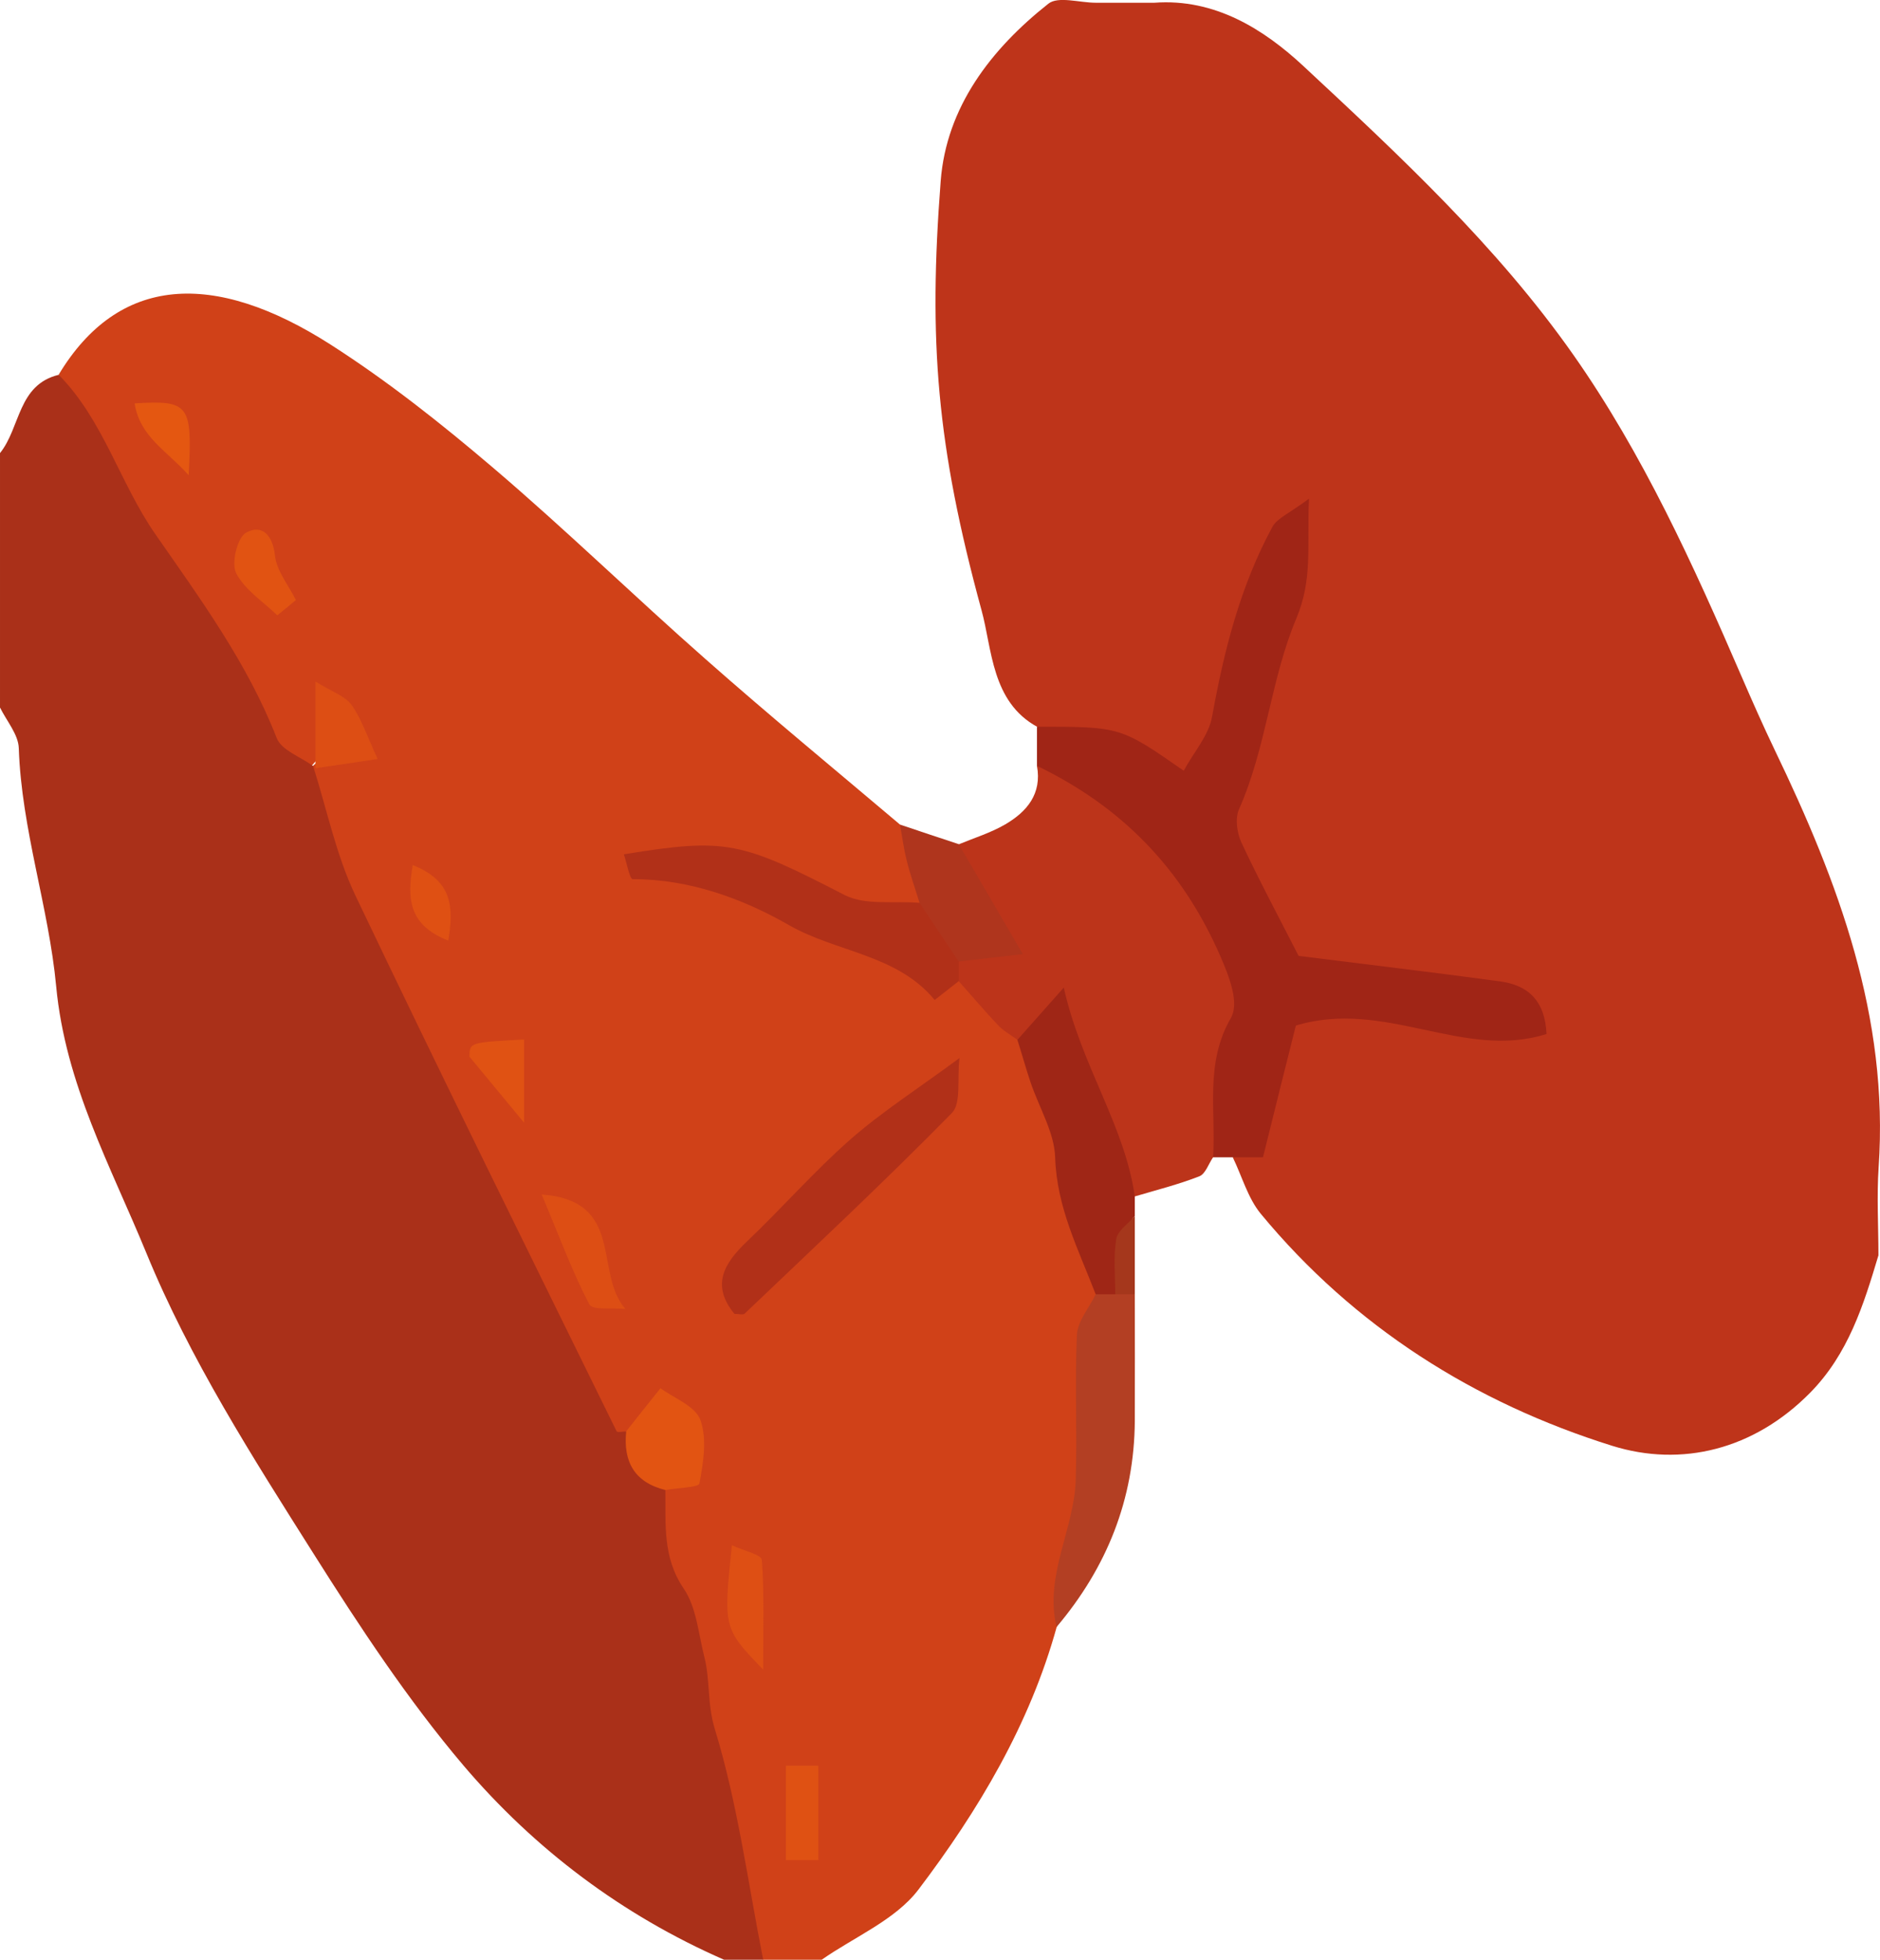 <?xml version="1.0" encoding="utf-8"?>
<!-- Generator: Adobe Illustrator 24.0.0, SVG Export Plug-In . SVG Version: 6.00 Build 0)  -->
<svg version="1.1" id="Calque_1" xmlns="http://www.w3.org/2000/svg" xmlns:xlink="http://www.w3.org/1999/xlink" x="0px" y="0px"
	 viewBox="0 0 96.07 100.13" style="enable-background:new 0 0 96.07 100.13;" xml:space="preserve">
<g>
	<path style="fill:#BE341A;" d="M55.99,0.14c1,0,2,0,3,0c3.09-0.23,5.6,1.36,7.62,3.24c4.93,4.59,9.9,9.21,13.79,14.75
		c3.56,5.07,6.13,10.73,8.59,16.42c0.55,1.27,1.11,2.54,1.71,3.79c3.24,6.73,5.83,13.62,5.3,21.3c-0.1,1.49-0.01,3-0.01,4.5
		c-0.76,2.54-1.54,5.04-3.49,7.02c-2.87,2.91-6.57,3.82-10.12,2.71c-7.03-2.2-13.18-6.08-17.95-11.85c-0.66-0.8-0.96-1.91-1.43-2.88
		c2.47-8.68,3.17-9.12,12.08-7.4c-1.74-0.88-3.29-1-4.83-1.22c-5.75-0.82-8.91-5.35-7.51-10.97c0.76-3.05,1.57-6.09,2.6-9.23
		c-0.86,0.62-0.83,1.49-1.04,2.23c-2.35,8.25-3.4,8.68-11.29,4.59c-2.35-1.28-2.31-3.99-2.85-5.95c-2.3-8.43-2.72-13.75-2.09-21.94
		c0.29-3.78,2.57-6.74,5.5-9.06C54.07-0.21,55.17,0.14,55.99,0.14z"/>
	<path style="fill:#D04118;" d="M41.99,100.13c-1,0-2,0-3,0c-2.09-1.96-2.27-4.67-2.73-7.22c-0.95-5.3-3.17-10.34-3.16-15.83
		c0.66-1.72,2.33-3.91-1.63-3.53c-4.31-3.77-5.82-9.22-8.08-14.11c-2.98-6.41-6.97-12.49-7.88-19.74c0.28-0.34,0.52-0.74,1.07-0.94
		c-0.54-0.08-0.56,0.5-0.95,0.55c-0.38,0.02-0.8,0.03-0.98-0.21C10.01,32.89,5.16,26.79,3,19.14c3.05-5.06,7.9-5.37,13.9-1.53
		c2.92,1.87,5.67,4.05,8.31,6.3c3.71,3.16,7.21,6.57,10.87,9.79c3.25,2.87,6.6,5.63,9.91,8.43c0.67,1.26,2.16,2.25,1.32,4
		c-2.03,1.76-3.99,0.7-5.96-0.15c-1.64-0.71-3.39-1.01-5.08-1.5c4.57,1.16,8.47,4.09,13.11,5.06c1.84,0.6,2.71,2.14,3.6,3.67
		c2.25,4.24,3.11,8.87,3.82,13.54c-0.42,5.54-0.33,11.18-2.8,16.37c-1.38,4.99-4,9.38-7.07,13.43
		C45.75,98.1,43.66,98.96,41.99,100.13z"/>
	<path style="fill:#A02516;" d="M52.99,37.13c4.27,0,4.27,0,7.5,2.25c0.51-0.95,1.28-1.8,1.45-2.77c0.61-3.38,1.44-6.66,3.08-9.69
		c0.24-0.44,0.85-0.68,1.87-1.44c-0.11,2.5,0.2,4.1-0.65,6.13c-1.3,3.08-1.53,6.6-2.93,9.75c-0.2,0.46-0.1,1.19,0.12,1.67
		c0.91,1.95,1.93,3.85,2.93,5.81c3.33,0.42,6.81,0.83,10.28,1.3c1.42,0.19,2.31,0.96,2.39,2.69c-4.26,1.35-8.25-1.81-12.81-0.43
		c-0.47,1.87-1.03,4.1-1.68,6.73c-0.32,0-0.94,0-1.55,0c-0.33,0-0.67,0-1,0c-1.29-1.13-1.42-2.72-1.04-4.12
		c1.47-5.51-1.27-9.22-5.06-12.52c-1.14-0.99-2.13-2.06-2.9-3.35C52.99,38.47,52.99,37.8,52.99,37.13z"/>
	<path style="fill:#BC341A;" d="M52.99,39.13c4.32,2.08,7.41,5.24,9.36,9.7c0.5,1.14,0.98,2.43,0.55,3.18
		c-1.34,2.32-0.76,4.74-0.91,7.12c-0.23,0.33-0.39,0.85-0.7,0.97c-1.07,0.42-2.19,0.7-3.3,1.03c-3.02-1.9-1.81-6.98-6-8
		c-0.33-0.25-0.71-0.45-0.99-0.75c-0.69-0.73-1.34-1.5-2.01-2.25c-0.25-0.4-0.29-0.82-0.11-1.25c1.77-1.88-0.99-3.85,0.11-5.74
		c0.8-0.33,1.64-0.59,2.38-1.02C52.48,41.47,53.25,40.56,52.99,39.13z"/>
	<path style="fill:#9F2616;" d="M51.99,53.13c0.63-0.71,1.27-1.43,2.37-2.67c0.91,4.04,3.11,7.03,3.63,10.67c0,0.33,0,0.67,0,1
		c-1.05,1.18-0.12,2.74-0.76,4c-0.41,0.3-0.83,0.31-1.24,0c-0.87-2.27-1.99-4.43-2.07-6.99c-0.04-1.29-0.83-2.56-1.26-3.85
		C52.42,54.58,52.22,53.85,51.99,53.13z"/>
	<path style="fill:#B33F23;" d="M55.99,66.13c0.33,0,0.67,0,1,0c0.33-0.49,0.67-0.49,1,0c0,2.16,0.01,4.32,0,6.48
		c-0.03,4-1.43,7.48-4,10.52c-0.63-2.63,0.9-4.98,0.98-7.51c0.08-2.47-0.05-4.95,0.06-7.42C55.07,67.49,55.66,66.82,55.99,66.13z"/>
	<path style="fill:#A5371C;" d="M57.99,66.13c-0.33,0-0.67,0-1,0c0-0.94-0.1-1.9,0.05-2.82c0.07-0.43,0.62-0.79,0.95-1.18
		C57.99,63.46,57.99,64.8,57.99,66.13z"/>
	<path style="fill:#AA3019;" d="M34,76.13c0.03,1.73-0.16,3.42,0.94,5.04c0.65,0.95,0.75,2.3,1.05,3.48c0.31,1.2,0.14,2.4,0.54,3.7
		c1.17,3.82,1.69,7.84,2.47,11.78c-0.67,0-1.33,0-2,0c-5.21-2.28-9.68-5.65-13.32-9.93c-2.84-3.35-5.29-7.07-7.64-10.79
		c-3.14-4.97-6.34-9.97-8.57-15.41c-1.81-4.41-4.13-8.61-4.6-13.61c-0.38-4.05-1.77-8.01-1.91-12.16c-0.02-0.7-0.62-1.39-0.96-2.08
		c0-4.33,0-8.67,0-13c1.05-1.3,0.9-3.49,3-4c2.29,2.32,3.12,5.53,4.95,8.16c2.3,3.31,4.7,6.58,6.19,10.4
		c0.24,0.62,1.22,0.96,1.86,1.43c0.7,2.2,1.17,4.52,2.15,6.59c4.37,9.17,8.88,18.28,13.36,27.4c0.03,0.07,0.32,0.01,0.48,0.01
		C32.99,73.91,33.9,74.75,34,76.13z"/>
	<path style="fill:#AF351D;" d="M48.99,43.13c1.01,1.74,2.03,3.47,3.28,5.62c-1.25,0.14-2.26,0.26-3.28,0.38
		c-2.23,0.04-2.43-1.27-2-3c-0.22-0.72-0.48-1.44-0.66-2.18c-0.15-0.6-0.23-1.22-0.34-1.82C46.99,42.47,47.99,42.8,48.99,43.13z"/>
	<path style="fill:#B13018;" d="M46.99,46.13c0.67,1,1.33,2,2,3c0,0.33,0,0.67,0,1c-0.43,0.33-1.22,0.97-1.23,0.96
		c-1.92-2.33-5.01-2.43-7.44-3.82c-2.33-1.34-5.09-2.36-7.99-2.35c-0.15,0-0.3-0.82-0.45-1.27c5.27-0.86,6-0.64,11.3,2.09
		C44.24,46.27,45.71,46.02,46.99,46.13z"/>
	<path style="fill:#B13018;" d="M37.53,67.13c-1.2-1.46-0.54-2.57,0.63-3.69c1.79-1.7,3.43-3.58,5.28-5.21
		c1.63-1.43,3.48-2.61,5.59-4.17c-0.13,1.11,0.1,2.31-0.39,2.81c-3.44,3.5-7.02,6.85-10.58,10.24
		C37.98,67.2,37.75,67.13,37.53,67.13z"/>
	<path style="fill:#E25412;" d="M34,76.13c-1.58-0.39-2.16-1.45-2-3c0.52-0.66,1.04-1.31,1.75-2.2c0.68,0.5,1.78,0.91,2.04,1.62
		c0.35,0.97,0.15,2.18-0.05,3.25C35.7,76,34.6,76.02,34,76.13z"/>
	<path style="fill:#DD4E14;" d="M27.68,61.03c4.29,0.32,2.65,4,4.28,5.85c-0.63-0.07-1.67,0.08-1.84-0.23
		C29.27,65.04,28.64,63.31,27.68,61.03z"/>
	<path style="fill:#DE4F14;" d="M39,85.31c-2.04-2.12-2.04-2.12-1.6-6.36c0.59,0.28,1.51,0.48,1.53,0.75
		C39.06,81.46,39,83.22,39,85.31z"/>
	<path style="fill:#DD4E14;" d="M16.12,39.25c0-1.37,0-2.62,0-4.43c0.85,0.53,1.51,0.74,1.84,1.19c0.51,0.71,0.79,1.59,1.34,2.77
		C18.04,38.97,17.03,39.12,16.12,39.25z"/>
	<path style="fill:#DF5113;" d="M40.16,90.22c0.62,0,1.06,0,1.66,0c0,1.64,0,3.2,0,4.82c-0.62,0-1.06,0-1.66,0
		C40.16,93.39,40.16,91.84,40.16,90.22z"/>
	<path style="fill:#E15312;" d="M14.17,31.44c-0.72-0.7-1.66-1.3-2.1-2.15c-0.26-0.51,0.05-1.81,0.5-2.07
		c0.77-0.44,1.36,0.06,1.48,1.16c0.08,0.79,0.7,1.52,1.07,2.28C14.81,30.92,14.49,31.18,14.17,31.44z"/>
	<path style="fill:#E05213;" d="M26.78,53.11c0,1.53,0,2.74,0,4.25c-1.03-1.24-1.82-2.2-2.79-3.37C24,53.26,24,53.26,26.78,53.11z"
		/>
	<path style="fill:#E45711;" d="M9.64,24.28c-1.1-1.24-2.5-1.96-2.76-3.67C9.66,20.44,9.84,20.66,9.64,24.28z"/>
	<path style="fill:#DF5013;" d="M21.09,44.2c2.06,0.81,2.09,2.18,1.82,3.86C20.85,47.25,20.81,45.89,21.09,44.2z"/>
</g>
</svg>
